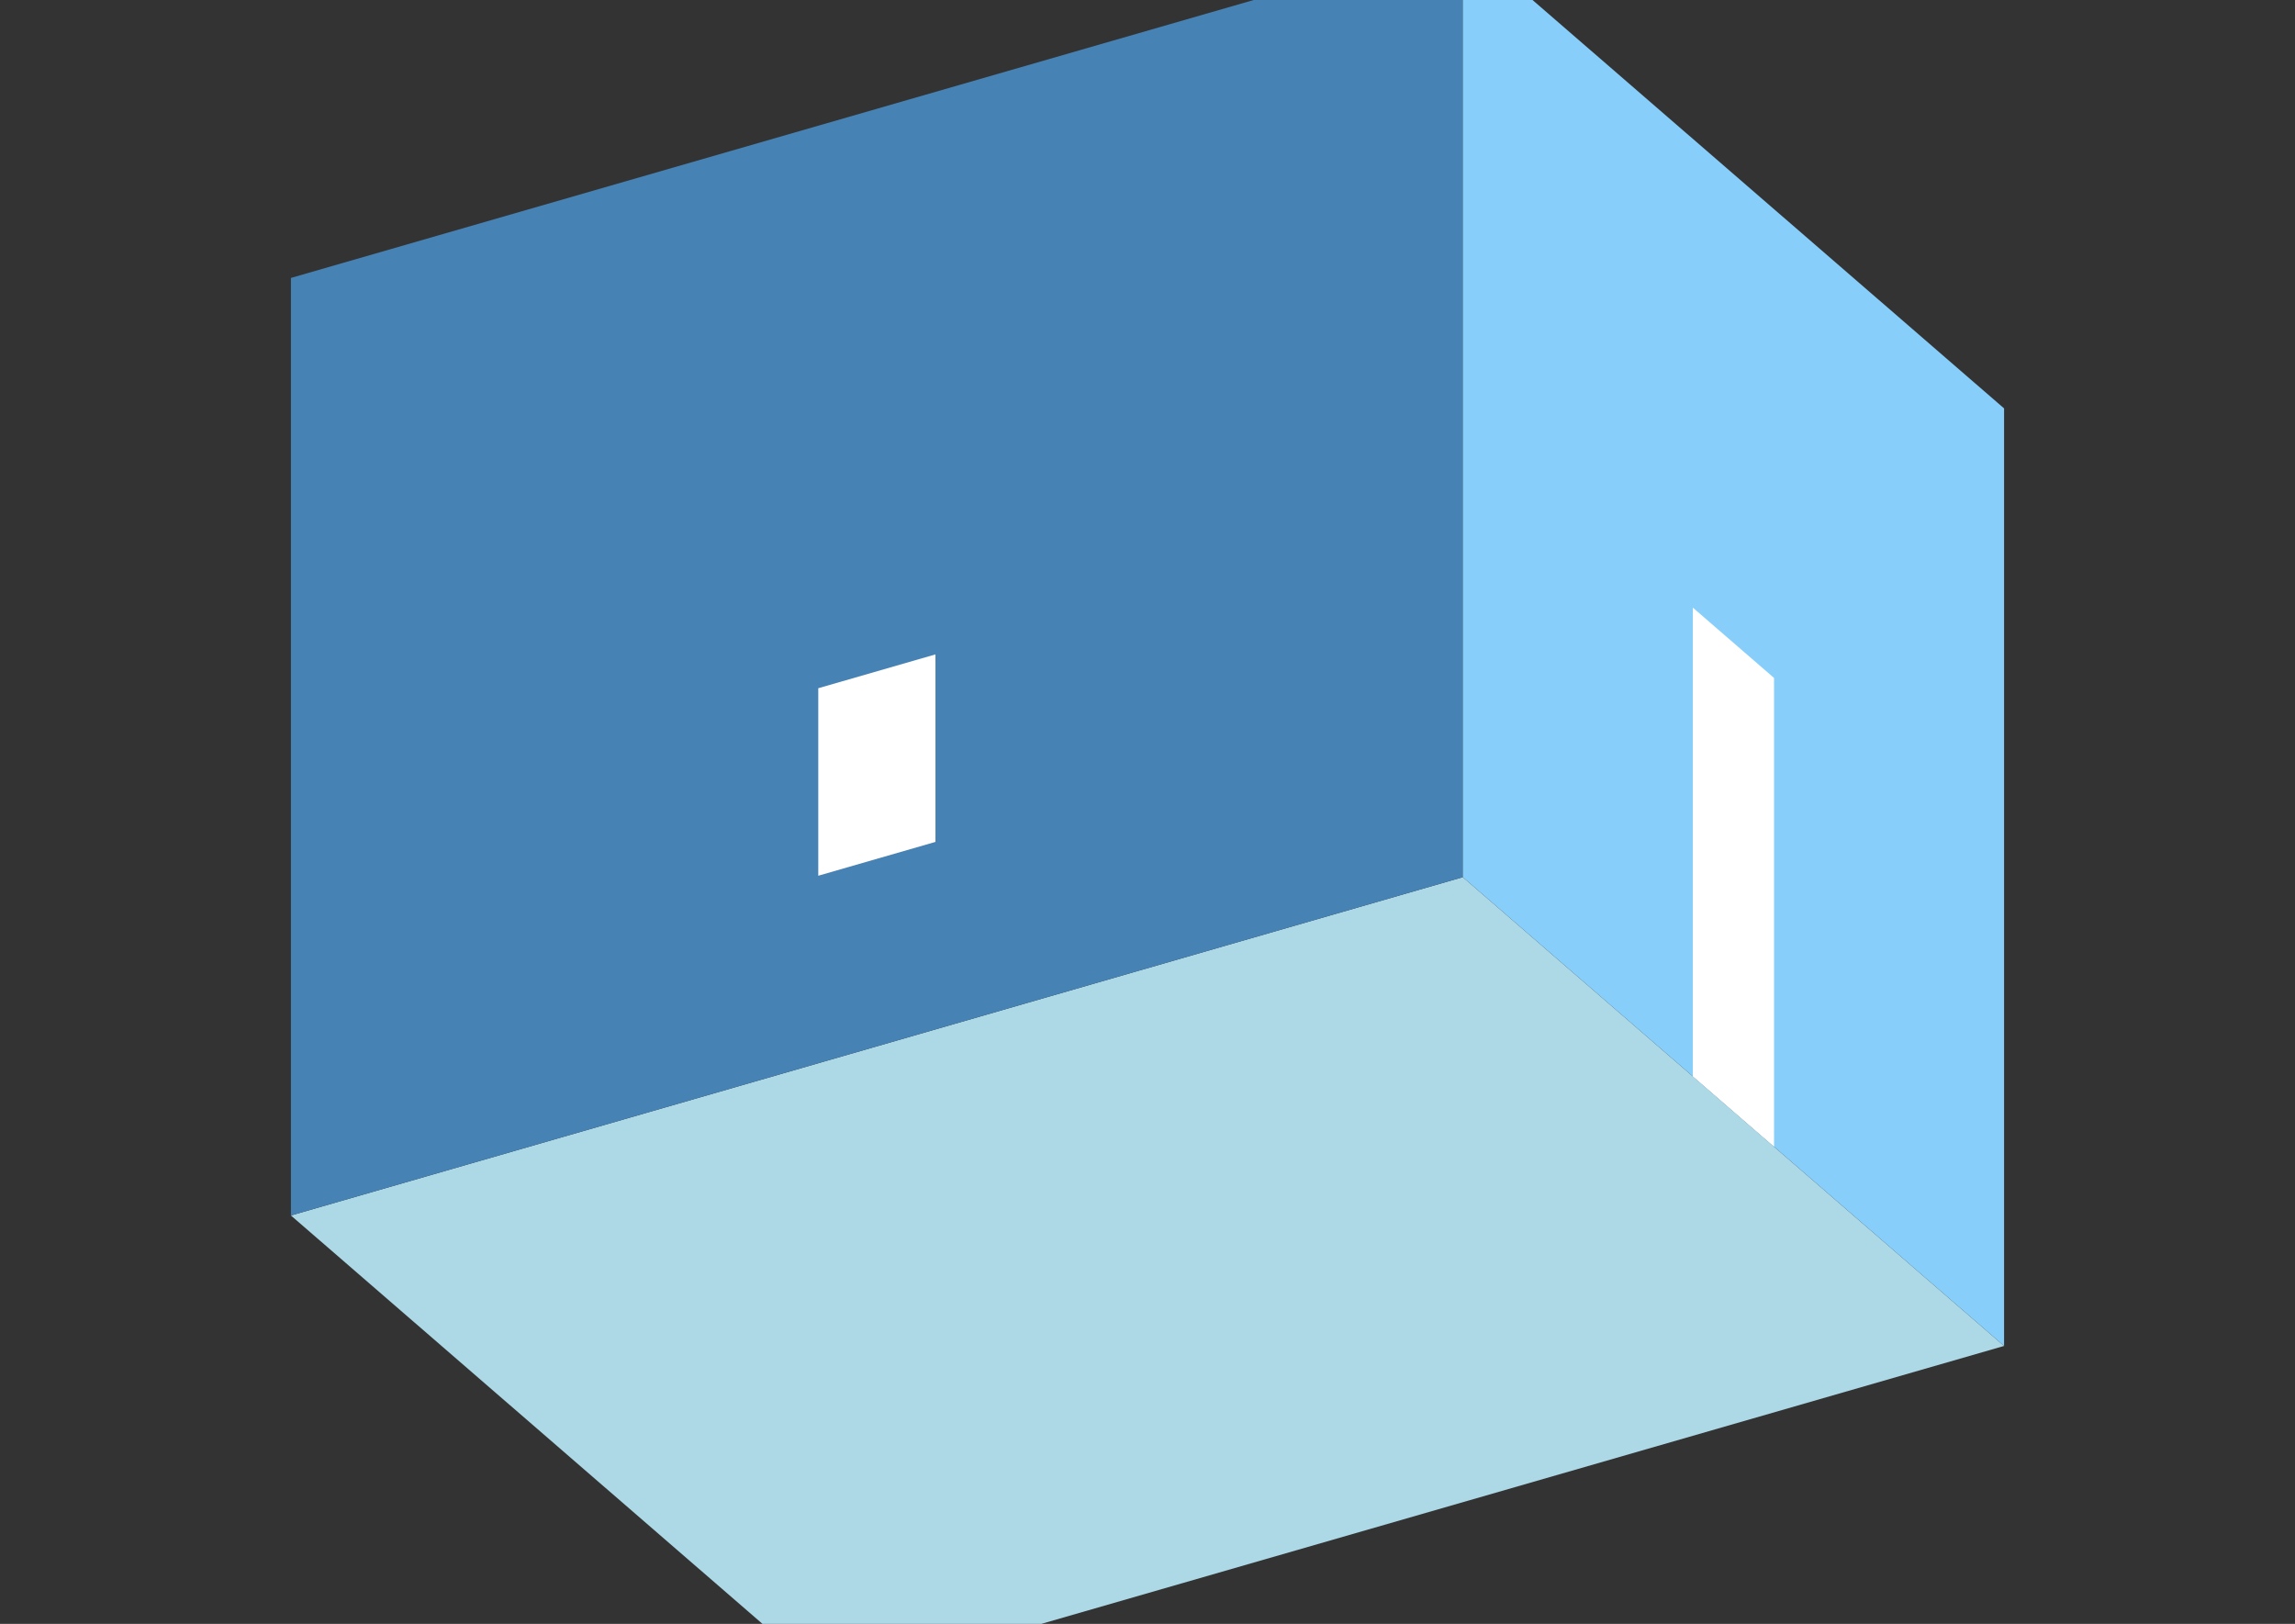 <?xml version="1.0" encoding="UTF-8"?>
<svg
  xmlns="http://www.w3.org/2000/svg"
  width="848"
  height="600"
  style="background-color:white"
>
  <rect width="100%" height="100%" fill="#333333" stroke="none"/>
  <polygon fill="lightblue" points="307.494,622.308 107.494,449.103 540.506,324.103 740.506,497.308" />
  <polygon fill="steelblue" points="107.494,449.103 107.494,102.692 540.506,-22.308 540.506,324.103" />
  <polygon fill="lightskyblue" points="740.506,497.308 740.506,150.897 540.506,-22.308 540.506,324.103" />
  <polygon fill="white" points="655.506,423.695 655.506,250.49 625.506,224.51 625.506,397.715" />
  <polygon fill="white" points="302.349,323.571 302.349,254.288 345.651,241.788 345.651,311.071" />
</svg>
